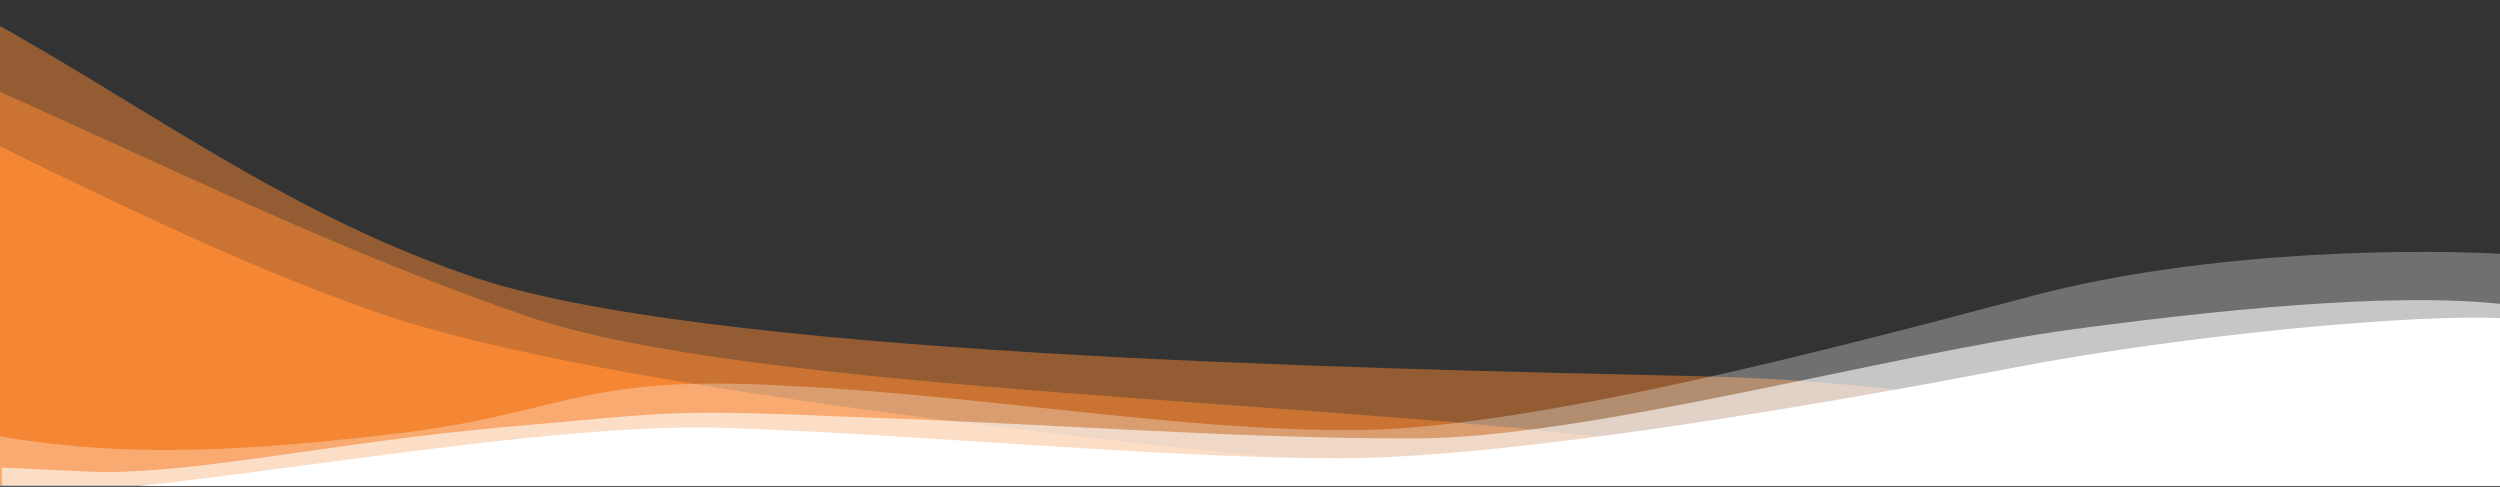 <svg xmlns="http://www.w3.org/2000/svg" xmlns:xlink="http://www.w3.org/1999/xlink" width="1366" height="266" viewBox="0 0 1366 266">
  <rect x="0" y="0" width="1366" height="266" fill="#333333" stroke="none"/>
  <defs>
    <style>
      .cls-1, .cls-4 {
        fill: #fff;
      }

      .cls-1 {
        stroke: #707070;
      }

      .cls-2 {
        fill: #f0f0f0;
      }

      .cls-3 {
        fill: #e4f1f1;
      }

      .cls-5 {
        clip-path: url(#clip-path);
      }

      .cls-6 {
        clip-path: url(#clip-path-2);
      }

      .cls-7 {
        clip-path: url(#clip-path-3);
      }

      .cls-8 {
        clip-path: url(#clip-path-4);
      }

      .cls-9 {
        clip-path: url(#clip-path-5);
      }

      .cls-10 {
        fill: rgba(0,0,0,0);
      }

      .cls-11, .cls-12, .cls-13 {
        fill: #f58634;
      }

      .cls-11 {
        opacity: 0.5;
      }

      .cls-12 {
        opacity: 0.56;
      }

      .cls-14 {
        clip-path: url(#clip-path-6);
      }

      .cls-15 {
        clip-path: url(#clip-path-7);
      }

      .cls-16 {
        fill: rgba(255,255,255,0.3);
      }

      .cls-17 {
        fill: rgba(255,255,255,0.6);
      }
    </style>
    <clipPath id="clip-path">
      <rect id="Rectangle_131" data-name="Rectangle 131" class="cls-1" width="1366" height="266" transform="translate(0 7009)"/>
    </clipPath>
    <clipPath id="clip-path-2">
      <rect id="Rectangle_127" data-name="Rectangle 127" class="cls-2" width="1541" height="384" transform="translate(-0.105 -0.139)"/>
    </clipPath>
    <clipPath id="clip-path-3">
      <path id="Path_64" data-name="Path 64" class="cls-3" d="M0,0,381.788,156.43,840.645,1505.144l-381.788-156.43Z" transform="translate(0 0)"/>
    </clipPath>
    <clipPath id="clip-path-4">
      <path id="Path_63" data-name="Path 63" class="cls-4" d="M123.248,491.261l1762.973-599.8-178.1,434.679L-54.853,925.94Z" transform="translate(0 0)"/>
    </clipPath>
    <clipPath id="clip-path-5">
      <path id="Path_62" data-name="Path 62" class="cls-4" d="M158.386,489.383,1921.871-110.586,1702.822,424.031-60.662,1024Z"/>
    </clipPath>
    <clipPath id="clip-path-6">
      <rect id="Rectangle_126" data-name="Rectangle 126" class="cls-1" width="1366" height="152.889"/>
    </clipPath>
    <clipPath id="clip-path-7">
      <rect id="Rectangle_125" data-name="Rectangle 125" class="cls-1" width="1366" height="188"/>
    </clipPath>
  </defs>
  <g id="cutterNaranja" class="cls-5" transform="translate(0 -7009)">
    <g id="Group_99" data-name="Group 99" transform="translate(0 -33)">
      <g id="Mask_Group_29" data-name="Mask Group 29" class="cls-6" transform="translate(-79.895 6923.139)">
        <g id="Group_98" data-name="Group 98" transform="translate(-283.789 -440.106)">
          <g id="Mask_Group_28" data-name="Mask Group 28" class="cls-7" transform="matrix(-0.616, 0.788, -0.788, -0.616, 1703.622, 832.848)">
            <g id="cutter" class="cls-8" transform="translate(55.384 1864.022) rotate(-90)">
              <g id="cutter-blanco" class="cls-9" transform="translate(-57.722 56.995)">
                <g id="custom_1" data-name="custom – 1" transform="translate(-54.768 3.787)">
                  <path id="Path_61" data-name="Path 61" class="cls-10" d="M148.008,488.02l1756.55-597.61L1697.736,395.187-58.814,992.8Z" transform="translate(71.755 -4.129)"/>
                  <g id="Grupo_1" data-name="Grupo 1" transform="translate(-0.409 6.9)">
                    <path id="back" class="cls-11" d="M2014.7-115.927l-32.809,11.162c-57.73,10-214.912,64.837-369.327,179.926s-441.309,330.292-565.7,372.105C921.987,490.257,809.52,481.044,674,514.519,534.815,546.65,501.913,611.965,364.642,685.21,226.889,759.634,152.61,785.179,82.385,781.239L14.635,815.7l-73.6,179.628,1869.5-636.037,138.58-326.613" transform="translate(0 0)"/>
                    <path id="middle" class="cls-12" d="M1878.766,21.453,1773.8,266.288-52.585,887.658,5.4,746.143l67.627-16.9C147.786,703.413,256.065,627,387.643,561.608c131.217-64.5,120.981-65.144,258.611-100.577,133.772-36.059,251.3-57.027,373.247-98.9,121.58-40.984,387.755-244.436,535.121-328.146s262.324-137.129,320.094-141.862L1928-110.047" transform="translate(65.662 83.205)"/>
                    <path id="front" class="cls-13" d="M1885.4,70.417,1785.122,303.734-55.082,929.805l74.12-180.9,52.782,12.1c57.3.294,398.831-229.769,537.8-266.2,135.032-36.936,289.746-57.765,412.6-99.923,122.509-41.318,388.654-208.463,532.563-302.011s320-181.809,378.064-194.7l33.244-11.31" transform="translate(-2.077 99.002)"/>
                  </g>
                </g>
              </g>
            </g>
          </g>
          <path id="Path_65" data-name="Path 65" class="cls-13" d="M0,0,203.492,83.377,385.708,618.962,182.216,535.586Z" transform="matrix(0.616, -0.788, 0.788, 0.616, 59.419, 752.362)"/>
        </g>
      </g>
      <g id="cutter-2" data-name="cutter" class="cls-14" transform="translate(0 7154.611)">
        <g id="cutter-blanco-2" data-name="cutter-blanco" class="cls-15" transform="translate(0 19.389)">
          <g id="custom_1-2" data-name="custom – 1" transform="translate(-54.782 0.22)">
            <rect id="Rectangle_124" data-name="Rectangle 124" class="cls-10" width="1361.023" height="177.544" transform="translate(60.104 0)"/>
            <g id="Grupo_1-2" data-name="Grupo 1" transform="translate(0 5.394)">
              <path id="back-2" data-name="back" class="cls-16" d="M1457.049,91.324h-25.421c-48.285-3.938-169.574-3.384-266.143,22.182S890,187.133,793.433,186.926c-96.569.207-201.225-19.2-310.891-24.359-113.459-6.221-118.987,15.9-215.556,26.746-96.569,11.263-154.022,11.375-218.7,0L0,193.977v63.18H1448.539l4.283-114.218" transform="translate(0 -89.52)"/>
              <path id="middle-2" data-name="middle" class="cls-17" d="M1419.32,101.166l-4.184,85.469H0V136.86l54.653,2.5c57.781-.162,127.078-16.338,221.421-24.766,94.343-8.118,84.892-9.8,195.734-5.147,107.137,3.863,205.221,11.636,299.564,11.48,94.344.155,258.937-45.985,360.736-59.706S1317.7,41.649,1367.966,47.747l47.172,6.521" transform="translate(55.835 -18.98)"/>
              <path id="front-2" data-name="front" class="cls-4" d="M1430.051,84.887l-4.211,81.414H0V102.674L51.987,114.96c51.7,8.088,274.32-38.45,386-34.016,107.948,3.68,239.558,16.68,334.614,16.532,95.057.148,273.017-31.157,368.073-49.381s221.035-29.811,268.561-27h25.758" transform="translate(13.975 15.27)"/>
            </g>
          </g>
        </g>
      </g>
    </g>
  </g>
</svg>
